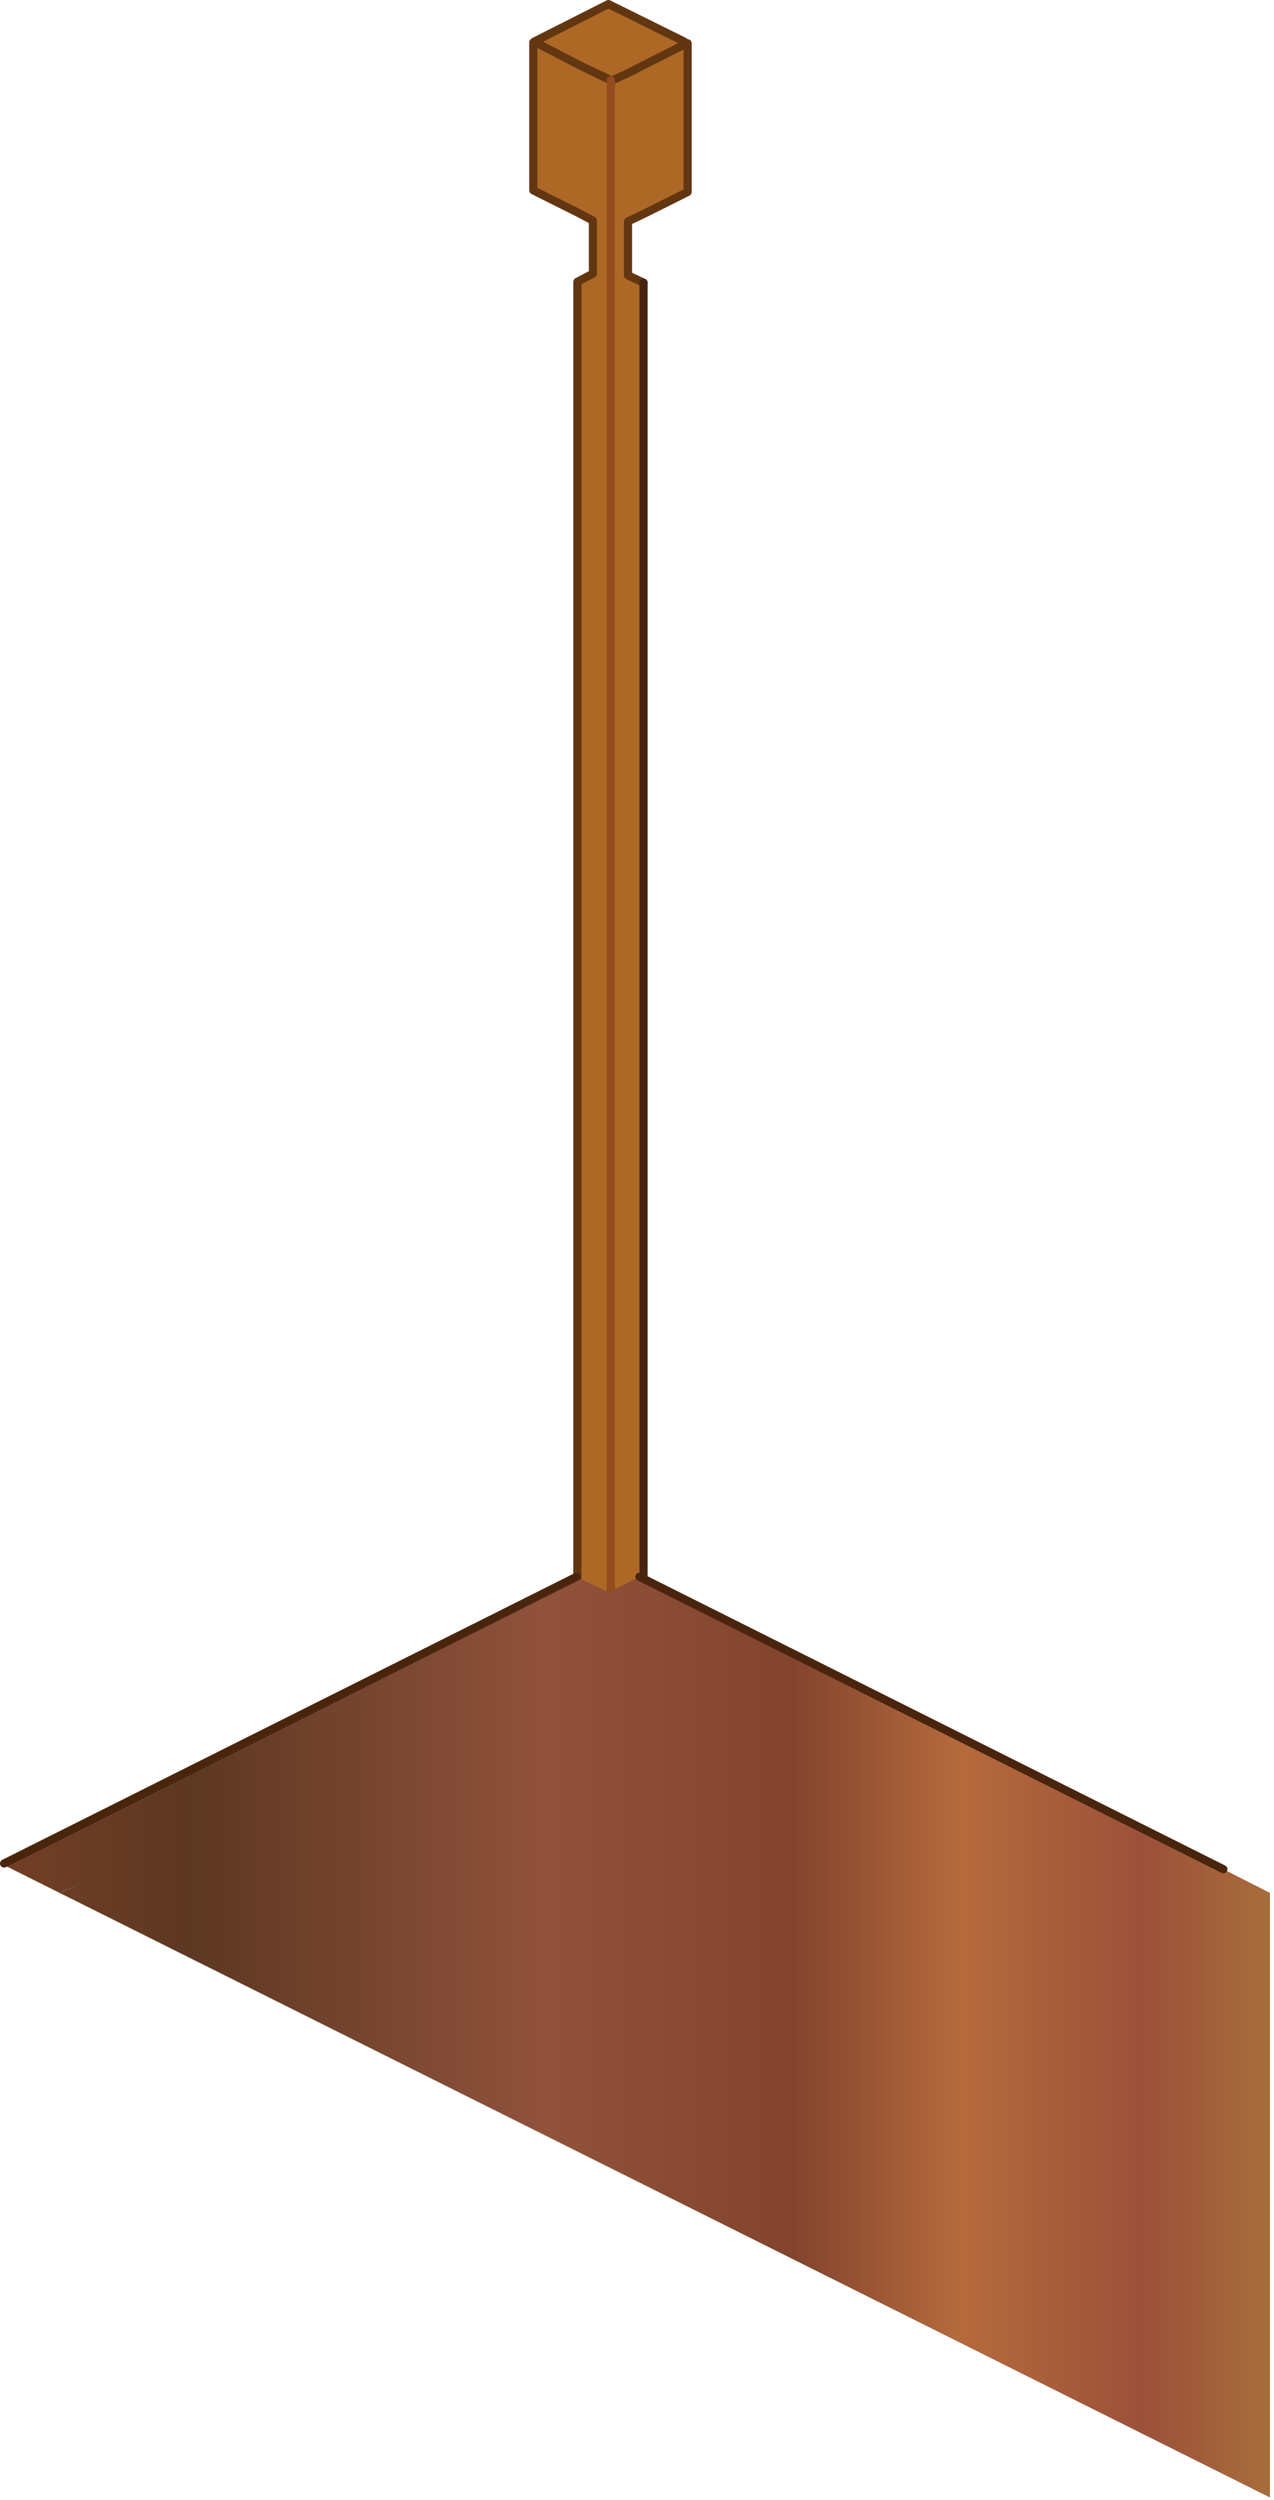 <?xml version="1.0" encoding="utf-8"?>
<svg version="1.1" id="Layer_1"
xmlns="http://www.w3.org/2000/svg"
xmlns:xlink="http://www.w3.org/1999/xlink"
xmlns:author="http://www.sothink.com"
width="78px" height="153px"
xml:space="preserve">
<g id="488" transform="matrix(1, 0, 0, 1, -1.75, 147.2)">
<path style="fill:#AD6825;fill-opacity:1" d="M39.15,-40.85L39.15 -142.2L40.05 -142.65L39.15 -142.25L39.15 -142.3L37.35 -143.15L39.1 -142.3L39.1 -40.85L39.1 -40.8L37.1 -41.8L37.1 -129.95L37.95 -130.4L38.05 -130.45L38.05 -133.7L37.1 -134.2L34.4 -135.55L34.4 -144.6L34.45 -144.65L34.55 -144.7L39 -146.95L43.65 -144.65L43.8 -144.55L43.85 -144.55L43.85 -135.45L41.15 -134.1L41.15 -134.15L40.2 -133.65L40.2 -130.35L40.3 -130.3L41.15 -129.9L41.15 -41.8L39.2 -40.8L39.15 -40.85" />
<path style="fill:none;stroke-width:0.5;stroke-linecap:round;stroke-linejoin:round;stroke-miterlimit:3;stroke:#633612;stroke-opacity:1" d="M39.15,-142.3L37.35 -143.15L39.1 -142.3M39.1,-40.85L39.1 -40.8L37.1 -41.8L37.1 -129.95L37.95 -130.4L38.05 -130.45L38.05 -133.7L37.1 -134.2L34.4 -135.55L34.4 -144.6L34.45 -144.65M34.55,-144.7L39 -146.95L43.65 -144.65M39.15,-142.25L40.05 -142.65L43.8 -144.55L43.85 -144.55L43.85 -135.45L41.15 -134.1L40.2 -133.65L40.2 -130.35L40.3 -130.3L41.15 -129.9M39.2,-40.8L39.15 -40.8L39.15 -40.85M37.35,-143.15L34.45 -144.65" />
<path style="fill:none;stroke-width:0.5;stroke-linecap:round;stroke-linejoin:round;stroke-miterlimit:3;stroke:#944B1D;stroke-opacity:1" d="M39.15,-40.85L39.15 -142.2L39.15 -142.25L39.15 -142.3" />
<path style="fill:none;stroke-width:0.5;stroke-linecap:round;stroke-linejoin:round;stroke-miterlimit:3;stroke:#49250E;stroke-opacity:1" d="M41.15,-129.9L41.15 -41.8L39.2 -40.8" />
<linearGradient
id="LinearGradID_1928" gradientUnits="userSpaceOnUse" gradientTransform="matrix(0.047, 0, 0, 0.034, 40.75, -22.55)" spreadMethod ="pad" x1="-819.2" y1="0" x2="819.2" y2="0" >
<stop  offset="0" style="stop-color:#723E25;stop-opacity:1" />
<stop  offset="0.145" style="stop-color:#5D3822;stop-opacity:1" />
<stop  offset="0.427" style="stop-color:#91523C;stop-opacity:1" />
<stop  offset="0.624" style="stop-color:#83442E;stop-opacity:1" />
<stop  offset="0.757" style="stop-color:#B56B3C;stop-opacity:1" />
<stop  offset="0.902" style="stop-color:#9C503A;stop-opacity:1" />
<stop  offset="1" style="stop-color:#A76C3B;stop-opacity:1" />
</linearGradient>
<path style="fill:url(#LinearGradID_1928) " d="M37.05,-50.7L39 -49.75L40.9 -50.7L76.65 -32.8L79.5 -31.35L79.5 5.65L2 -33.05L2 -33.15L37.05 -50.7M6.65,-31.85L5.6 -31.45L5.5 -31.4L5.45 -31.4L5.5 -31.4L6.65 -31.85" />
<path style="fill:none;stroke-width:0.5;stroke-linecap:round;stroke-linejoin:round;stroke-miterlimit:3;stroke:#49250E;stroke-opacity:1" d="M40.9,-50.7L76.65 -32.8M2,-33.15L37.05 -50.7" />
</g>
</svg>
